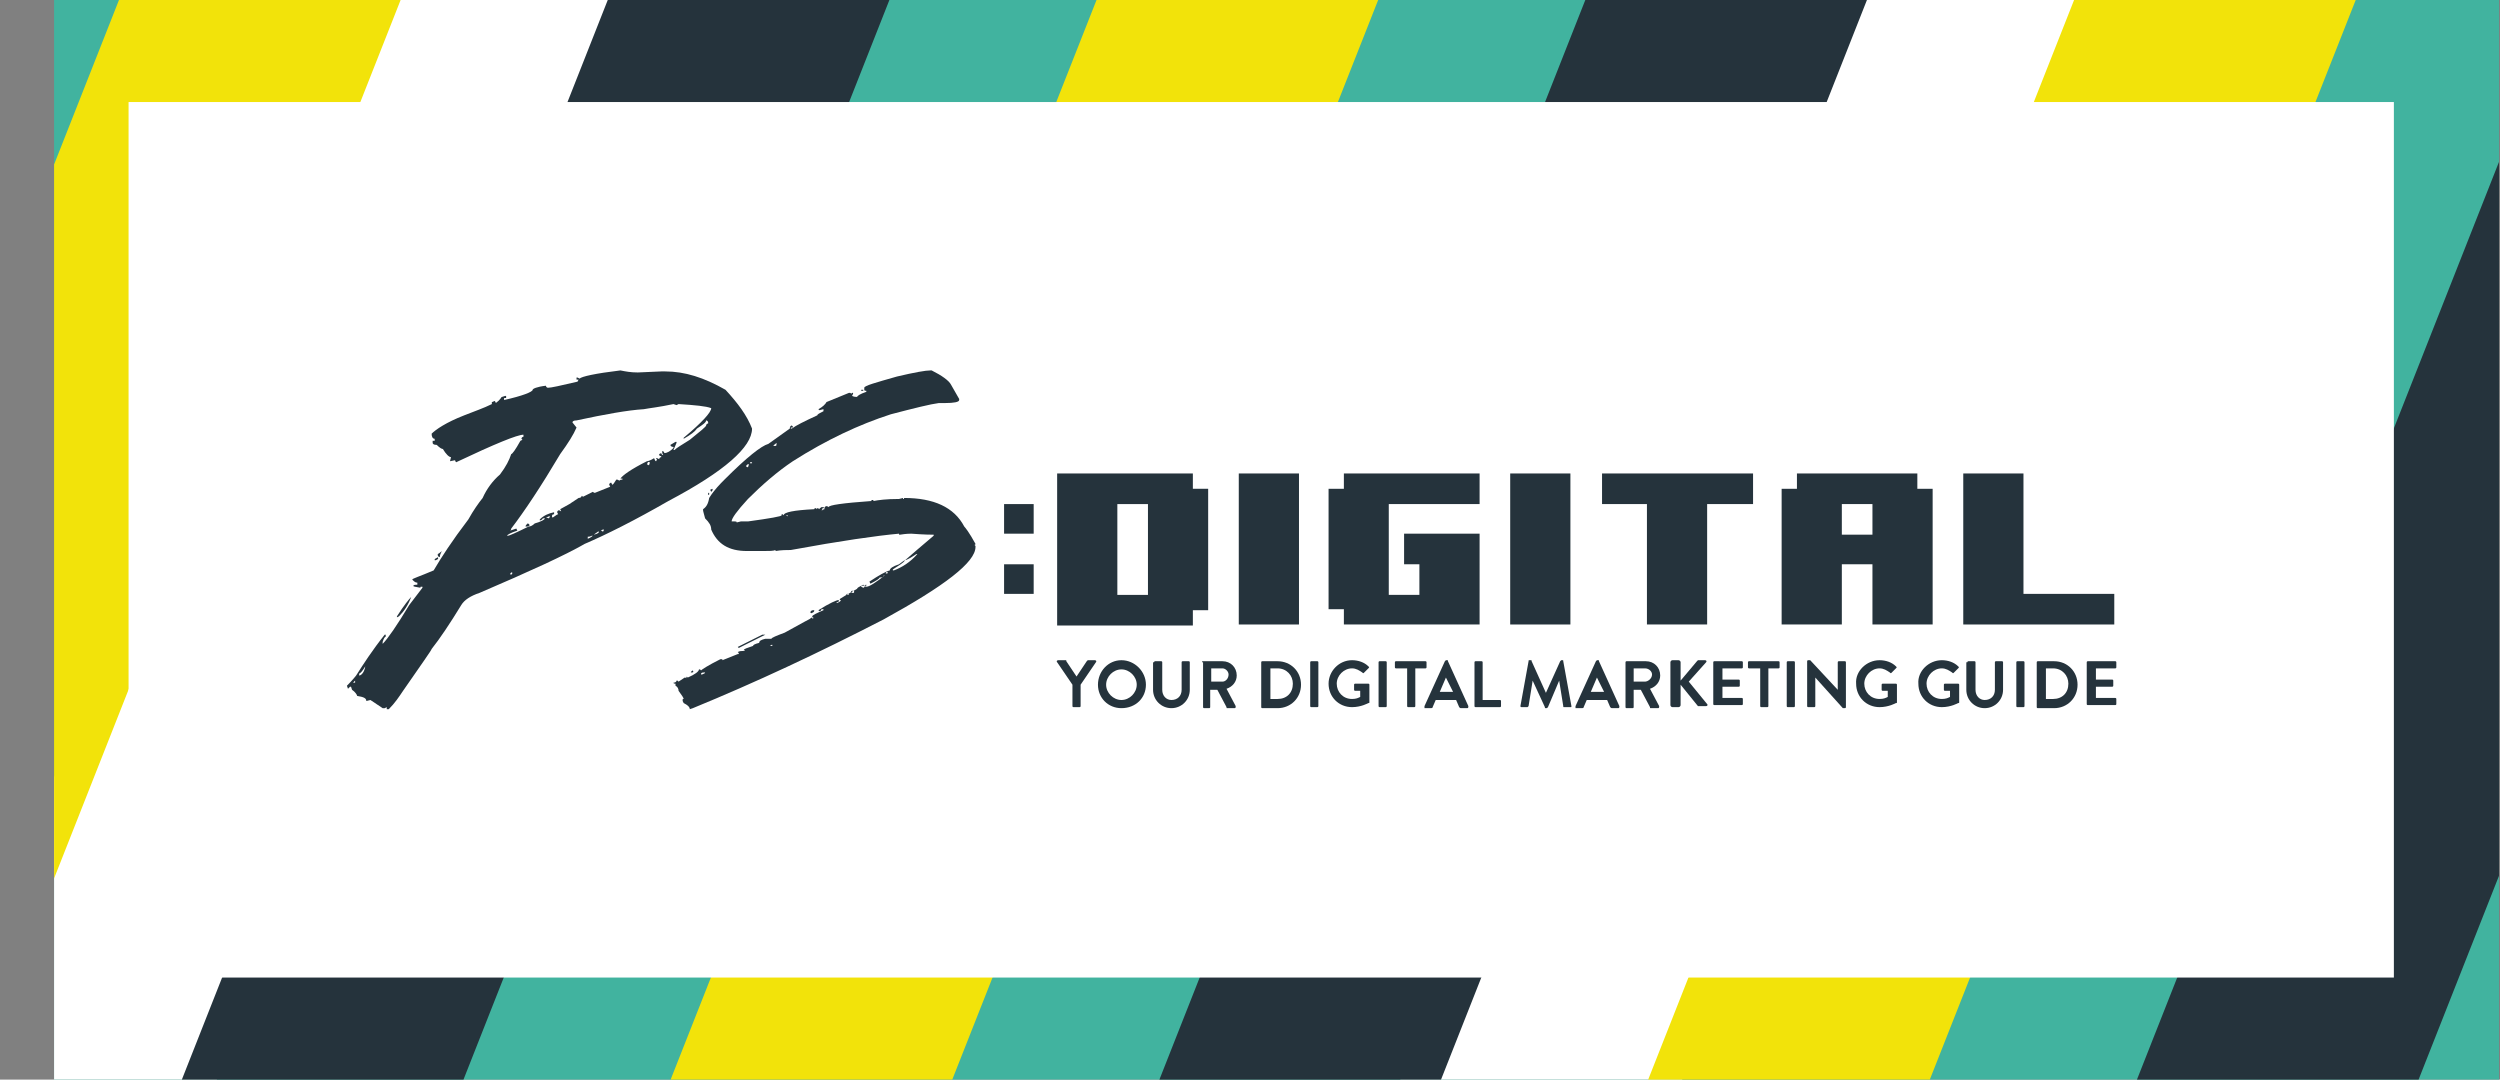 <?xml version="1.0" encoding="utf-8"?>
<!-- Generator: Adobe Illustrator 17.1.0, SVG Export Plug-In . SVG Version: 6.00 Build 0)  -->
<!DOCTYPE svg PUBLIC "-//W3C//DTD SVG 1.1//EN" "http://www.w3.org/Graphics/SVG/1.1/DTD/svg11.dtd">
<svg version="1.1" id="Vrstva_1" xmlns="http://www.w3.org/2000/svg" xmlns:xlink="http://www.w3.org/1999/xlink" x="0px" y="0px"
	 viewBox="0 0 245 105.8" enable-background="new 0 0 245 105.8" xml:space="preserve">
<rect x="0" y="0" width="245" height="105.8" fill="#808080" stroke="none"/>
<g>
	<defs>
		<rect id="SVGID_1_" x="0" y="0" width="244.9" height="105.8"/>
	</defs>
	<clipPath id="SVGID_2_">
		<use xlink:href="#SVGID_1_"  overflow="visible"/>
	</clipPath>
	<g clip-path="url(#SVGID_2_)">
		<defs>
			<rect id="SVGID_3_" x="0" y="-20.8" width="245" height="157.7"/>
		</defs>
		<clipPath id="SVGID_4_">
			<use xlink:href="#SVGID_3_"  overflow="visible"/>
		</clipPath>
		<g clip-path="url(#SVGID_4_)">
			<defs>
				<rect id="SVGID_5_" x="5.3" y="-19.3" width="279" height="155"/>
			</defs>
			<clipPath id="SVGID_6_">
				<use xlink:href="#SVGID_5_"  overflow="visible"/>
			</clipPath>
			<g clip-path="url(#SVGID_6_)">
				<rect x="-4.5" y="-28.7" fill="#41B39F" width="298.3" height="174.1"/>
				<polygon fill="#FFFFFF" points="149.2,145.4 121.6,145.4 190.4,-29 218.1,-29 				"/>
				<polygon fill="#FFFFFF" points="5.6,145.4 -22,145.4 46.8,-29 74.5,-29 				"/>
				<polygon fill="#25333C" points="29.8,145.4 2.2,145.4 71,-29 98.6,-29 				"/>
				<polygon fill="#F2E30A" points="77.7,145.4 50.1,145.4 118.9,-29 146.5,-29 				"/>
				<polygon fill="#F2E30A" points="-18.1,145.4 -45.7,145.4 23.1,-29 50.7,-29 				"/>
				<polygon fill="#25333C" points="125.6,145.4 98,145.4 166.8,-29 194.4,-29 				"/>
				<polygon fill="#F2E30A" points="173.5,145.4 145.9,145.4 214.7,-29 242.3,-29 				"/>
				<polygon fill="#25333C" points="221.4,145.4 193.8,145.4 262.6,-29 290.2,-29 				"/>
				<polygon fill="#F2E30A" points="269.3,145.4 241.7,145.4 310.5,-29 338.1,-29 				"/>
			</g>
		</g>
	</g>
</g>
<rect x="12.6" y="10" fill="#FFFFFF" width="222" height="85.8"/>
<g>
	<g>
		<path fill="#25333C" d="M64.8,36.4h0.4c1.9,0,3.8,0.6,5.9,1.8c1.2,1.3,2.1,2.5,2.6,3.8c0,1.8-2.7,4.2-8.2,7.1
			c-3.3,1.9-6.1,3.3-8.2,4.2c-1.9,1.1-5.4,2.7-10.3,4.8c-0.9,0.3-1.5,0.7-1.8,1.2c-1.1,1.8-2.1,3.3-2.9,4.3c0,0.1-1,1.5-2.8,4.1
			c-0.4,0.6-0.8,1.2-1.4,1.8h-0.2v-0.2l-0.2,0.1h-0.2l-1.2-0.8l-0.4,0.1c0-0.3-0.3-0.4-0.9-0.5c0-0.1-0.2-0.4-0.5-0.6l-0.1-0.3h-0.1
			l-0.2,0.2L34,67.2c0.6-0.6,0.9-1,0.9-1c0.7-1.1,1.6-2.5,2.8-4h0.1v0.2c-0.1,0-0.2,0.2-0.3,0.5v0.2c0.5-0.5,1.4-1.8,2.6-3.8
			l1.3-1.7v-0.1h-0.1c-0.1,0-0.1,0-0.1,0.1c-0.5-0.1-0.7-0.1-0.7-0.2c0.1-0.1,0.2-0.1,0.4-0.1v-0.2c-0.2,0-0.3-0.1-0.5-0.3
			c0-0.1,0.7-0.3,2.1-0.9c0.7-1.2,1.8-2.9,3.4-5c0.5-0.9,1-1.6,1.4-2.1c0.4-0.9,1-1.7,1.7-2.3c0.6-0.8,0.9-1.4,1.1-2
			c0.1,0,0.4-0.4,0.9-1.3l0.2-0.1L51.1,43c0-0.1,0.1-0.2,0.2-0.2v-0.2c-0.6,0-2.8,0.9-6.6,2.7c-0.1-0.1-0.1-0.2-0.1-0.2l-0.5,0.1
			l0.1-0.4c-0.2,0-0.5-0.3-0.8-0.8c-0.1,0-0.3-0.1-0.6-0.4c-0.3,0-0.4-0.1-0.4-0.2v-0.2h0.2v-0.2c-0.2,0-0.3-0.2-0.3-0.5
			c0.4-0.4,1.4-1.1,3.2-1.8c1-0.4,1.9-0.7,2.7-1.1c0.3,0,0.6-0.2,0.9-0.6c0-0.1,0.1-0.1,0.4-0.2h0.1v0.2h-0.2v0.2
			c1.8-0.4,2.8-0.8,2.8-1c0-0.1,0.4-0.3,1.3-0.4c0,0.1,0.1,0.2,0.2,0.2c0.3,0,1.2-0.2,2.9-0.6l0.1-0.2h-0.2v-0.2h0.1l0.2,0.1
			c0.2-0.2,1.5-0.5,4-0.8c0.5,0.1,1,0.2,1.7,0.2L64.8,36.4z M34.8,66.7l-0.2,0.2h0.2C34.8,66.9,34.8,66.8,34.8,66.7L34.8,66.7z
			 M35.8,65.3c-0.3,0.5-0.5,0.7-0.6,0.7v0.2C35.4,66.2,35.7,65.9,35.8,65.3L35.8,65.3z M40.3,58.5C40.3,58.6,40.3,58.6,40.3,58.5
			c-0.3,0.8-0.7,1.4-1.2,1.9l-0.2,0.1v-0.1C39.6,59.3,40.1,58.7,40.3,58.5z M42.9,54.6L42.9,54.6L42.9,54.6c0.1,0.2,0,0.2-0.2,0.3
			h-0.1v-0.1C42.7,54.7,42.8,54.7,42.9,54.6z M43.3,54L43.3,54c-0.1,0.2-0.2,0.4-0.2,0.6c-0.1,0-0.2-0.1-0.2-0.2v-0.1
			C42.9,54.3,43.1,54.2,43.3,54z M48.5,39.3l0.1,0.2l-0.2,0.1h-0.2v-0.2C48.3,39.4,48.4,39.3,48.5,39.3z M63.1,40.1L63.1,40.1
			c-1.6,0.1-3.8,0.5-6.6,1.1c-0.3,0-0.4,0.1-0.4,0.2l0.4,0.5c-0.3,0.7-0.8,1.5-1.6,2.6c-1.9,3.2-3.5,5.6-4.8,7.3
			c0,0.1,0,0.1-0.1,0.2l0.6-0.2l0.1,0.2c-0.6,0.2-1,0.4-1,0.5h0.1c0.1,0,0.8-0.3,2-0.9c0.2,0,0.4-0.1,0.6-0.3c0.7-0.2,1-0.4,1-0.5
			h-0.2C53.1,51,52.9,51,52.9,51v-0.1c0.4-0.4,0.9-0.6,1.4-0.7v0.2c-0.2,0-0.2,0.1-0.2,0.2v0.1h0.1c0.3-0.2,0.4-0.3,0.5-0.3
			l-0.1-0.2c0-0.1,0.1-0.2,0.2-0.2c0.1,0.1,0.2,0.1,0.2,0.1l-0.1-0.2l0.9-0.5l0.9-0.6c0.2,0,0.3-0.1,0.3-0.2H57c0.1,0,0.1,0,0.1,0.1
			l1-0.5c0.1,0.1,0.2,0.1,0.2,0.1l1.5-0.6l-0.1-0.2c0-0.1,0.1-0.2,0.2-0.2l0.1,0.2c0.1,0,0.2-0.2,0.4-0.5h0.1l0.2,0.1
			C60.8,47,60.9,47,61,47v-0.1h-0.2c0.2-0.3,1-0.9,2.6-1.7c0.1,0,0.4-0.1,0.7-0.3c0.1,0.2,0.1,0.3,0.2,0.3l0.1-0.2
			c-0.1,0-0.1,0-0.1-0.1h0.1l0.2,0.1c0-0.1,0.1-0.2,0.2-0.2v-0.1c-0.2,0-0.2-0.1-0.2-0.2l0.2-0.1c0,0.1,0.1,0.2,0.2,0.2H65l-0.1-0.2
			v-0.2c0.1,0,0.2,0.1,0.2,0.2c0.3,0,0.6-0.2,0.9-0.5v-0.1c-0.2,0-0.3-0.1-0.3-0.2l0.5-0.3h0.1v0.1L66,44.1h0.1
			c0.2-0.2,0.7-0.5,1.5-1c1-0.8,1.6-1.3,1.6-1.4c0-0.1,0.1-0.2,0.2-0.2v-0.1c0-0.1-0.1-0.2-0.2-0.2c0,0.2-0.3,0.4-0.9,0.8
			c-0.2,0.3-0.6,0.6-1.3,1v-0.1c1.8-1.5,2.7-2.5,2.7-2.9c-0.5-0.2-1.6-0.3-3.2-0.4l-0.2,0.1l-0.3-0.1C64.6,39.9,63.6,40,63.1,40.1z
			 M50,56.3L50,56.3c0.2,0,0.2,0,0.2-0.2h-0.1C50,56.2,50,56.2,50,56.3z M51.7,51.3c0.1,0,0.2,0.1,0.2,0.2l-0.2,0.1h-0.2
			C51.5,51.5,51.6,51.4,51.7,51.3z M53.5,50.7L53.5,50.7l0.3,0.1l0.1-0.2h-0.1C53.6,50.7,53.5,50.7,53.5,50.7z M57.6,52.6v0.2
			c0.3-0.1,0.5-0.3,0.5-0.3H58C57.8,52.6,57.7,52.6,57.6,52.6z M58.2,52.4L58.2,52.4c0.4-0.1,0.5-0.2,0.5-0.3h-0.1
			C58.3,52.3,58.2,52.4,58.2,52.4z M58.9,52L58.9,52l0.2,0.1l0.1-0.2h-0.1C59,51.9,58.9,52,58.9,52z M63.4,45.5L63.4,45.5l0.2,0.1
			l0.1-0.3h-0.1C63.5,45.2,63.5,45.3,63.4,45.5z"/>
		<path fill="#25333C" d="M91.2,36.3h0.1c1,0.5,1.7,1,1.9,1.4l0.8,1.4v0.1c0,0.2-0.5,0.3-1.4,0.3h-0.2L92,39.5
			c-0.8,0.1-2.4,0.5-4.7,1.1c-3.1,1-6.3,2.5-9.6,4.6c-1.5,1-3,2.3-4.4,3.7c-1.1,1.2-1.6,1.9-1.6,2.2H72c0.1,0,0.2,0,0.2,0.1l0.4-0.1
			h0.7c2.2-0.3,3.3-0.5,3.3-0.6v-0.1h0.1l0.1,0.1c0-0.3,1-0.5,3-0.6c0-0.1,0.1-0.1,0.1-0.1c0.1,0,0.1,0,0.1,0.1l0.1-0.1
			c0.1,0,0.2,0.1,0.2,0.1c0-0.1,0.1-0.1,0.2-0.2h0.2l0.1,0.1c0-0.1,0.1-0.2,0.2-0.2c0.1,0,0.2,0.1,0.2,0.1c0-0.2,1.4-0.4,4.2-0.6
			c0-0.1,0-0.1,0.1-0.1c0.1,0,0.1,0,0.1,0.1c0.5-0.1,1.3-0.2,2.4-0.2h0.1l0.4-0.1v0.1c0.1,0,0.1,0,0.1-0.1c2.9,0,4.9,0.9,5.9,2.8
			c0.1,0.1,0.5,0.6,1.1,1.7c0,0,0,0.1-0.1,0.1l0.1,0.1v0.1c0,1.5-3,3.8-9,7.1C80.2,64,74,66.9,67.9,69.4l-0.3,0.1
			c0-0.2-0.2-0.4-0.6-0.6l-0.1-0.2v-0.1c0-0.1,0-0.1,0.1-0.1c0-0.1-0.2-0.4-0.5-0.8c0-0.2-0.1-0.4-0.3-0.5v-0.2
			c-0.1,0-0.2,0-0.2-0.1c0.2,0,0.3-0.1,0.3-0.2h0.1l0.1,0.1l0.6-0.4c0.1,0,0.2,0.1,0.2,0.1l-0.1-0.1c0.1,0,0.1,0,0.1-0.1l0.1,0.1
			c0.7-0.3,1.1-0.6,1.1-0.8h0.1l0.1,0.1c0.1-0.1,0.7-0.5,1.9-1.1h0.1c0.1,0,0.1,0,0.1,0.1l1.5-0.6h0.1v-0.1l-0.1-0.1
			c0.2-0.1,0.3-0.1,0.4-0.1H73v-0.1H73l-0.1,0.1v-0.1c0-0.1,0.3-0.2,0.9-0.4c0-0.1,0.2-0.2,0.6-0.3c0-0.2,0.2-0.3,0.6-0.4h0.6
			c0-0.1,0.5-0.3,1.3-0.6l2-1.1c0.4-0.2,0.6-0.3,0.6-0.4l0.1,0.1h0.1v-0.1h-0.1v-0.1c0-0.1,0.4-0.3,1.1-0.6v-0.1h-0.2
			c0,0.1-0.1,0.2-0.2,0.2l-0.1-0.1c1.1-0.7,1.8-1,2-1v0.1c0,0.1-0.1,0.1-0.2,0.1v0.1H82c0.3-0.1,0.4-0.2,0.4-0.3h-0.1v-0.1
			c0.3-0.2,0.8-0.5,1.7-1c0-0.1,0.2-0.2,0.6-0.4l0.1,0.1c0.1-0.1,0.2-0.1,0.2-0.1v0.1h-0.1v0.1h0.1c0.3,0,0.9-0.4,1.8-1.1h-0.1
			c0,0.1-0.1,0.2-0.4,0.2c0,0.1-0.3,0.3-0.9,0.6l-0.1-0.2c0.9-0.6,1.6-1,2-1.1c0-0.2,0.3-0.4,0.9-0.6c0.3-0.2,0.5-0.4,0.6-0.4
			c-0.2,0.3-0.6,0.5-1.2,0.9v0.1h0.1c0.8-0.3,1.6-0.8,2.3-1.6h-0.1c-0.6,0.4-1,0.6-1.1,0.6c0.7-0.6,1.6-1.4,2.8-2.4v-0.1
			c-0.2,0-0.9,0-2.2-0.1c-0.1,0-0.5,0-1.1,0.1c-0.1,0-0.1,0-0.1-0.1c-2.2,0.2-5.7,0.7-10.6,1.6c-0.4,0-0.9,0-1.5,0.1v-0.1
			C75.8,54,75.4,54,74.8,54h-1.6c-1.8,0-2.9-0.7-3.5-2.1c0-0.4-0.2-0.7-0.6-1.1c-0.1-0.4-0.2-0.7-0.2-0.8v-0.1
			c0.3-0.2,0.5-0.5,0.6-1.1C70,48,70.6,47.4,71,47c2.2-2.2,3.6-3.3,4.3-3.5l2.1-1.5c0-0.2,0.1-0.3,0.2-0.3l0.1,0.1v0.1h-0.2v0.1h0.1
			c0.4-0.3,1.2-0.7,2.5-1.3c0-0.1,0.2-0.2,0.6-0.4v-0.2l-0.4,0.1l-0.1-0.1c0.4-0.2,0.7-0.5,0.8-0.7l2.2-0.9h0.1c0,0,0.1,0,0.1,0.1
			l0.1-0.1h0.1v0.1l-0.1,0.2c0.2,0.1,0.4,0.1,0.5,0.1c0-0.1,0.3-0.3,0.9-0.5v-0.1c-0.1,0-0.2,0-0.2-0.1V38c0-0.2,1.1-0.5,3.2-1.1
			C89.6,36.5,90.7,36.3,91.2,36.3z M67.9,65.7L67.9,65.7L67.9,65.7c0.1,0.2,0,0.2-0.1,0.2h-0.1C67.7,65.9,67.7,65.8,67.9,65.7z
			 M68.7,66.1h0.1c0.2-0.1,0.3-0.1,0.3-0.2h-0.1C68.7,65.9,68.7,66,68.7,66.1z M69.4,48.3h0.1v0.1c0,0.1,0,0.1-0.1,0.1V48.3z
			 M69.8,47.9L69.8,47.9L69.8,47.9c0.1,0.1,0,0.2-0.1,0.3L69.6,48L69.8,47.9z M74.7,62.2H75c-0.6,0.3-1.4,0.7-2.6,1.3l-0.1-0.1
			L74.7,62.2z M73.1,45.7l0.2,0.1l0.1-0.3h-0.1C73.3,45.5,73.2,45.5,73.1,45.7z M73.5,45.4h0.2v-0.1h-0.1
			C73.5,45.3,73.5,45.3,73.5,45.4z M75.5,63.3L75.5,63.3c0.2,0,0.2,0,0.2-0.1h-0.1C75.6,63.2,75.5,63.2,75.5,63.3z M75.8,43.7h0.2
			c0.1,0,0.1-0.1,0.1-0.2v-0.1C75.9,43.6,75.8,43.6,75.8,43.7z M77,50.5L77,50.5l0.2,0.1v-0.1C77.1,50.5,77.1,50.5,77,50.5z
			 M79.8,59.8L79.8,59.8c0,0.2-0.1,0.2-0.3,0.3l-0.1-0.1C79.5,59.8,79.6,59.8,79.8,59.8z M80.6,49.9L80.5,50h0.1
			c0.1-0.1,0.2-0.1,0.2-0.1v-0.1H80.6z M82.9,58.3h0.1c0.1,0,0.2,0,0.2-0.1h-0.2C83,58.2,82.9,58.3,82.9,58.3z M83.4,58l0.1,0.1h0.1
			c0.1,0,0.1,0,0.1-0.1v-0.1h-0.2C83.5,57.9,83.4,57.9,83.4,58z M84.4,57.5l0.2,0.1c0.1,0,0.1-0.1,0.2-0.2h-0.2
			C84.4,57.4,84.4,57.4,84.4,57.5z M84.4,38.2h0.2v0.1h-0.2V38.2z M86.8,56.2L86.8,56.2c0.2,0,0.2,0,0.2-0.1H87
			C86.9,56,86.8,56.1,86.8,56.2z"/>
	</g>
	<g>
		<g>
			<path fill="#25333C" d="M118.4,59.8h-1.5v1.5h-13.3V46.4h13.3v1.5h1.5V59.8z M112.5,58.3v-8.9h-3v8.9H112.5z"/>
			<path fill="#25333C" d="M127.3,61.2h-5.9V46.4h5.9V61.2z"/>
			<path fill="#25333C" d="M145,61.2h-13.3v-1.5h-1.5V47.9h1.5v-1.5H145v3h-8.9v8.9h3v-3h-1.5v-3h7.4V61.2z"/>
			<path fill="#25333C" d="M153.9,61.2H148V46.4h5.9V61.2z"/>
			<path fill="#25333C" d="M171.7,49.4h-4.4v11.8h-5.9V49.4h-4.4v-3h14.8V49.4z"/>
			<path fill="#25333C" d="M189.4,61.2h-5.9v-5.9h-3v5.9h-5.9V47.9h1.5v-1.5h11.8v1.5h1.5V61.2z M183.5,52.4v-3h-3v3H183.5z"/>
			<path fill="#25333C" d="M207.2,61.2h-14.8V46.4h5.9v11.8h8.9V61.2z"/>
		</g>
		<g>
			<rect x="98.4" y="49.4" fill="#25333C" width="2.9" height="2.9"/>
			<rect x="98.4" y="55.3" fill="#25333C" width="2.9" height="2.9"/>
		</g>
	</g>
	<g>
		<path fill="#25333C" d="M105.1,67.1l-1.5-2.2c-0.1-0.1,0-0.2,0.1-0.2h0.7c0.1,0,0.1,0,0.1,0.1l1,1.5l1-1.5c0,0,0.1-0.1,0.1-0.1
			h0.7c0.1,0,0.2,0.1,0.1,0.2l-1.5,2.2v2.1c0,0.1-0.1,0.1-0.1,0.1h-0.6c-0.1,0-0.1-0.1-0.1-0.1V67.1z"/>
		<path fill="#25333C" d="M109.9,64.7c1.3,0,2.4,1.1,2.4,2.4c0,1.3-1,2.3-2.4,2.3c-1.3,0-2.3-1-2.3-2.3
			C107.6,65.8,108.6,64.7,109.9,64.7z M109.9,68.6c0.8,0,1.5-0.7,1.5-1.5s-0.7-1.5-1.5-1.5c-0.8,0-1.5,0.7-1.5,1.5
			S109.1,68.6,109.9,68.6z"/>
		<path fill="#25333C" d="M113.1,64.9c0-0.1,0.1-0.1,0.1-0.1h0.6c0.1,0,0.1,0.1,0.1,0.1v2.7c0,0.6,0.4,1,0.9,1c0.6,0,1-0.4,1-1v-2.7
			c0-0.1,0.1-0.1,0.1-0.1h0.6c0.1,0,0.1,0.1,0.1,0.1v2.7c0,1-0.8,1.8-1.8,1.8c-1,0-1.8-0.8-1.8-1.8V64.9z"/>
		<path fill="#25333C" d="M117.8,64.9c0-0.1,0-0.1,0.1-0.1h1.9c0.8,0,1.4,0.6,1.4,1.4c0,0.6-0.4,1.1-1,1.3l0.9,1.7
			c0,0.1,0,0.2-0.1,0.2h-0.7c-0.1,0-0.1,0-0.1-0.1l-0.9-1.7h-0.7v1.7c0,0.1-0.1,0.1-0.1,0.1H118c-0.1,0-0.1-0.1-0.1-0.1V64.9z
			 M119.8,66.8c0.3,0,0.6-0.3,0.6-0.7c0-0.3-0.3-0.6-0.6-0.6h-1.1v1.3H119.8z"/>
		<path fill="#25333C" d="M123.6,64.9c0-0.1,0.1-0.1,0.1-0.1h1.5c1.3,0,2.3,1,2.3,2.3c0,1.3-1,2.3-2.3,2.3h-1.5
			c-0.1,0-0.1-0.1-0.1-0.1V64.9z M125.2,68.5c0.9,0,1.5-0.6,1.5-1.5c0-0.8-0.6-1.5-1.5-1.5h-0.7v3H125.2z"/>
		<path fill="#25333C" d="M128.4,64.9c0-0.1,0.1-0.1,0.1-0.1h0.6c0.1,0,0.1,0.1,0.1,0.1v4.3c0,0.1-0.1,0.1-0.1,0.1h-0.6
			c-0.1,0-0.1-0.1-0.1-0.1V64.9z"/>
		<path fill="#25333C" d="M132.5,64.7c0.6,0,1.2,0.2,1.6,0.6c0.1,0.1,0.1,0.1,0,0.2l-0.4,0.4c-0.1,0.1-0.1,0.1-0.2,0
			c-0.3-0.2-0.6-0.4-1-0.4c-0.8,0-1.5,0.7-1.5,1.5c0,0.8,0.6,1.5,1.5,1.5c0.4,0,0.6-0.1,0.8-0.2v-0.6h-0.5c-0.1,0-0.1-0.1-0.1-0.1
			v-0.5c0-0.1,0.1-0.1,0.1-0.1h1.3c0.1,0,0.1,0.1,0.1,0.1v1.7c0,0.1,0,0.1-0.1,0.1c0,0-0.7,0.4-1.6,0.4c-1.3,0-2.3-1-2.3-2.3
			C130.2,65.8,131.2,64.7,132.5,64.7z"/>
		<path fill="#25333C" d="M135.1,64.9c0-0.1,0.1-0.1,0.1-0.1h0.6c0.1,0,0.1,0.1,0.1,0.1v4.3c0,0.1-0.1,0.1-0.1,0.1h-0.6
			c-0.1,0-0.1-0.1-0.1-0.1V64.9z"/>
		<path fill="#25333C" d="M137.8,65.5h-1c-0.1,0-0.1-0.1-0.1-0.1v-0.5c0-0.1,0.1-0.1,0.1-0.1h2.9c0.1,0,0.1,0.1,0.1,0.1v0.5
			c0,0.1-0.1,0.1-0.1,0.1h-1v3.7c0,0.1-0.1,0.1-0.1,0.1h-0.6c-0.1,0-0.1-0.1-0.1-0.1V65.5z"/>
		<path fill="#25333C" d="M139.6,69.2l2-4.4c0,0,0.1-0.1,0.1-0.1h0.1c0.1,0,0.1,0,0.1,0.1l2,4.4c0,0.1,0,0.2-0.1,0.2h-0.6
			c-0.1,0-0.1,0-0.2-0.1l-0.3-0.7h-2l-0.3,0.7c0,0.1-0.1,0.1-0.2,0.1h-0.6C139.6,69.3,139.6,69.3,139.6,69.2z M142.4,67.8l-0.7-1.4
			h0l-0.6,1.4H142.4z"/>
		<path fill="#25333C" d="M144.5,64.9c0-0.1,0.1-0.1,0.1-0.1h0.6c0.1,0,0.1,0.1,0.1,0.1v3.7h1.7c0.1,0,0.1,0.1,0.1,0.1v0.5
			c0,0.1-0.1,0.1-0.1,0.1h-2.4c-0.1,0-0.1-0.1-0.1-0.1V64.9z"/>
		<path fill="#25333C" d="M149.8,64.8c0-0.1,0-0.1,0.1-0.1h0.1c0.1,0,0.1,0,0.1,0.1l1.4,3.1c0,0,0,0,0,0l1.4-3.1
			c0,0,0.1-0.1,0.1-0.1h0.1c0.1,0,0.1,0,0.1,0.1l0.8,4.4c0,0.1,0,0.1-0.1,0.1h-0.6c-0.1,0-0.1,0-0.1-0.1l-0.4-2.5c0,0,0,0,0,0
			l-1.1,2.6c0,0-0.1,0.1-0.1,0.1h-0.1c-0.1,0-0.1,0-0.1-0.1l-1.2-2.6c0,0,0,0,0,0l-0.4,2.5c0,0-0.1,0.1-0.1,0.1h-0.6
			c-0.1,0-0.1-0.1-0.1-0.1L149.8,64.8z"/>
		<path fill="#25333C" d="M154.4,69.2l2-4.4c0,0,0.1-0.1,0.1-0.1h0.1c0.1,0,0.1,0,0.1,0.1l2,4.4c0,0.1,0,0.2-0.1,0.2h-0.6
			c-0.1,0-0.1,0-0.2-0.1l-0.3-0.7h-2l-0.3,0.7c0,0.1-0.1,0.1-0.2,0.1h-0.6C154.4,69.3,154.4,69.3,154.4,69.2z M157.2,67.8l-0.7-1.4
			h0l-0.6,1.4H157.2z"/>
		<path fill="#25333C" d="M159.3,64.9c0-0.1,0.1-0.1,0.1-0.1h1.9c0.8,0,1.4,0.6,1.4,1.4c0,0.6-0.4,1.1-1,1.3l0.9,1.7
			c0,0.1,0,0.2-0.1,0.2h-0.7c-0.1,0-0.1,0-0.1-0.1l-0.9-1.7h-0.7v1.7c0,0.1-0.1,0.1-0.1,0.1h-0.6c-0.1,0-0.1-0.1-0.1-0.1V64.9z
			 M161.2,66.8c0.3,0,0.7-0.3,0.7-0.7c0-0.3-0.3-0.6-0.7-0.6h-1.1v1.3H161.2z"/>
		<path fill="#25333C" d="M163.7,64.9c0-0.1,0.1-0.2,0.2-0.2h0.6c0.1,0,0.2,0.1,0.2,0.2v1.8l1.6-1.9c0,0,0.1-0.1,0.1-0.1h0.7
			c0.1,0,0.2,0.1,0.1,0.2l-1.7,1.9l1.8,2.2c0.1,0.1,0,0.2-0.1,0.2h-0.7c-0.1,0-0.1,0-0.1,0l-1.7-2.1v2c0,0.1-0.1,0.2-0.2,0.2h-0.6
			c-0.1,0-0.2-0.1-0.2-0.2V64.9z"/>
		<path fill="#25333C" d="M167.9,64.9c0-0.1,0.1-0.1,0.1-0.1h2.7c0.1,0,0.1,0.1,0.1,0.1v0.5c0,0.1-0.1,0.1-0.1,0.1h-1.9v1.1h1.6
			c0.1,0,0.1,0.1,0.1,0.1v0.5c0,0.1-0.1,0.1-0.1,0.1h-1.6v1.1h1.9c0.1,0,0.1,0.1,0.1,0.1v0.5c0,0.1-0.1,0.1-0.1,0.1h-2.7
			c-0.1,0-0.1-0.1-0.1-0.1V64.9z"/>
		<path fill="#25333C" d="M172.4,65.5h-1c-0.1,0-0.1-0.1-0.1-0.1v-0.5c0-0.1,0.1-0.1,0.1-0.1h2.9c0.1,0,0.1,0.1,0.1,0.1v0.5
			c0,0.1-0.1,0.1-0.1,0.1h-1v3.7c0,0.1-0.1,0.1-0.1,0.1h-0.6c-0.1,0-0.1-0.1-0.1-0.1V65.5z"/>
		<path fill="#25333C" d="M175.1,64.9c0-0.1,0.1-0.1,0.1-0.1h0.6c0.1,0,0.1,0.1,0.1,0.1v4.3c0,0.1-0.1,0.1-0.1,0.1h-0.6
			c-0.1,0-0.1-0.1-0.1-0.1V64.9z"/>
		<path fill="#25333C" d="M177.1,64.8c0-0.1,0.1-0.1,0.1-0.1h0.2l2.7,2.9h0v-2.7c0-0.1,0.1-0.1,0.1-0.1h0.6c0.1,0,0.1,0.1,0.1,0.1
			v4.4c0,0.1-0.1,0.1-0.1,0.1h-0.2l-2.7-3h0v2.8c0,0.1-0.1,0.1-0.1,0.1h-0.6c-0.1,0-0.1-0.1-0.1-0.1V64.8z"/>
		<path fill="#25333C" d="M184.2,64.7c0.6,0,1.2,0.2,1.6,0.6c0.1,0.1,0.1,0.1,0,0.2l-0.4,0.4c-0.1,0.1-0.1,0.1-0.2,0
			c-0.3-0.2-0.6-0.4-1-0.4c-0.8,0-1.5,0.7-1.5,1.5c0,0.8,0.6,1.5,1.5,1.5c0.4,0,0.6-0.1,0.8-0.2v-0.6h-0.5c-0.1,0-0.1-0.1-0.1-0.1
			v-0.5c0-0.1,0.1-0.1,0.1-0.1h1.3c0.1,0,0.1,0.1,0.1,0.1v1.7c0,0.1,0,0.1-0.1,0.1c0,0-0.7,0.4-1.6,0.4c-1.3,0-2.3-1-2.3-2.3
			C181.8,65.8,182.9,64.7,184.2,64.7z"/>
		<path fill="#25333C" d="M190.3,64.7c0.6,0,1.2,0.2,1.6,0.6c0.1,0.1,0.1,0.1,0,0.2l-0.4,0.4c-0.1,0.1-0.1,0.1-0.2,0
			c-0.3-0.2-0.6-0.4-1-0.4c-0.8,0-1.5,0.7-1.5,1.5c0,0.8,0.6,1.5,1.5,1.5c0.4,0,0.6-0.1,0.8-0.2v-0.6h-0.5c-0.1,0-0.1-0.1-0.1-0.1
			v-0.5c0-0.1,0.1-0.1,0.1-0.1h1.3c0.1,0,0.1,0.1,0.1,0.1v1.7c0,0.1,0,0.1-0.1,0.1c0,0-0.7,0.4-1.6,0.4c-1.3,0-2.3-1-2.3-2.3
			C187.9,65.8,189,64.7,190.3,64.7z"/>
		<path fill="#25333C" d="M192.8,64.9c0-0.1,0.1-0.1,0.1-0.1h0.6c0.1,0,0.1,0.1,0.1,0.1v2.7c0,0.6,0.4,1,0.9,1c0.6,0,1-0.4,1-1v-2.7
			c0-0.1,0.1-0.1,0.1-0.1h0.6c0.1,0,0.1,0.1,0.1,0.1v2.7c0,1-0.8,1.8-1.8,1.8c-1,0-1.8-0.8-1.8-1.8V64.9z"/>
		<path fill="#25333C" d="M197.6,64.9c0-0.1,0.1-0.1,0.1-0.1h0.6c0.1,0,0.1,0.1,0.1,0.1v4.3c0,0.1-0.1,0.1-0.1,0.1h-0.6
			c-0.1,0-0.1-0.1-0.1-0.1V64.9z"/>
		<path fill="#25333C" d="M199.6,64.9c0-0.1,0.1-0.1,0.1-0.1h1.6c1.3,0,2.3,1,2.3,2.3c0,1.3-1,2.3-2.3,2.3h-1.6
			c-0.1,0-0.1-0.1-0.1-0.1V64.9z M201.2,68.5c0.9,0,1.5-0.6,1.5-1.5c0-0.8-0.6-1.5-1.5-1.5h-0.7v3H201.2z"/>
		<path fill="#25333C" d="M204.5,64.9c0-0.1,0.1-0.1,0.1-0.1h2.7c0.1,0,0.1,0.1,0.1,0.1v0.5c0,0.1-0.1,0.1-0.1,0.1h-1.9v1.1h1.6
			c0.1,0,0.1,0.1,0.1,0.1v0.5c0,0.1-0.1,0.1-0.1,0.1h-1.6v1.1h1.9c0.1,0,0.1,0.1,0.1,0.1v0.5c0,0.1-0.1,0.1-0.1,0.1h-2.7
			c-0.1,0-0.1-0.1-0.1-0.1V64.9z"/>
	</g>
</g>
</svg>
